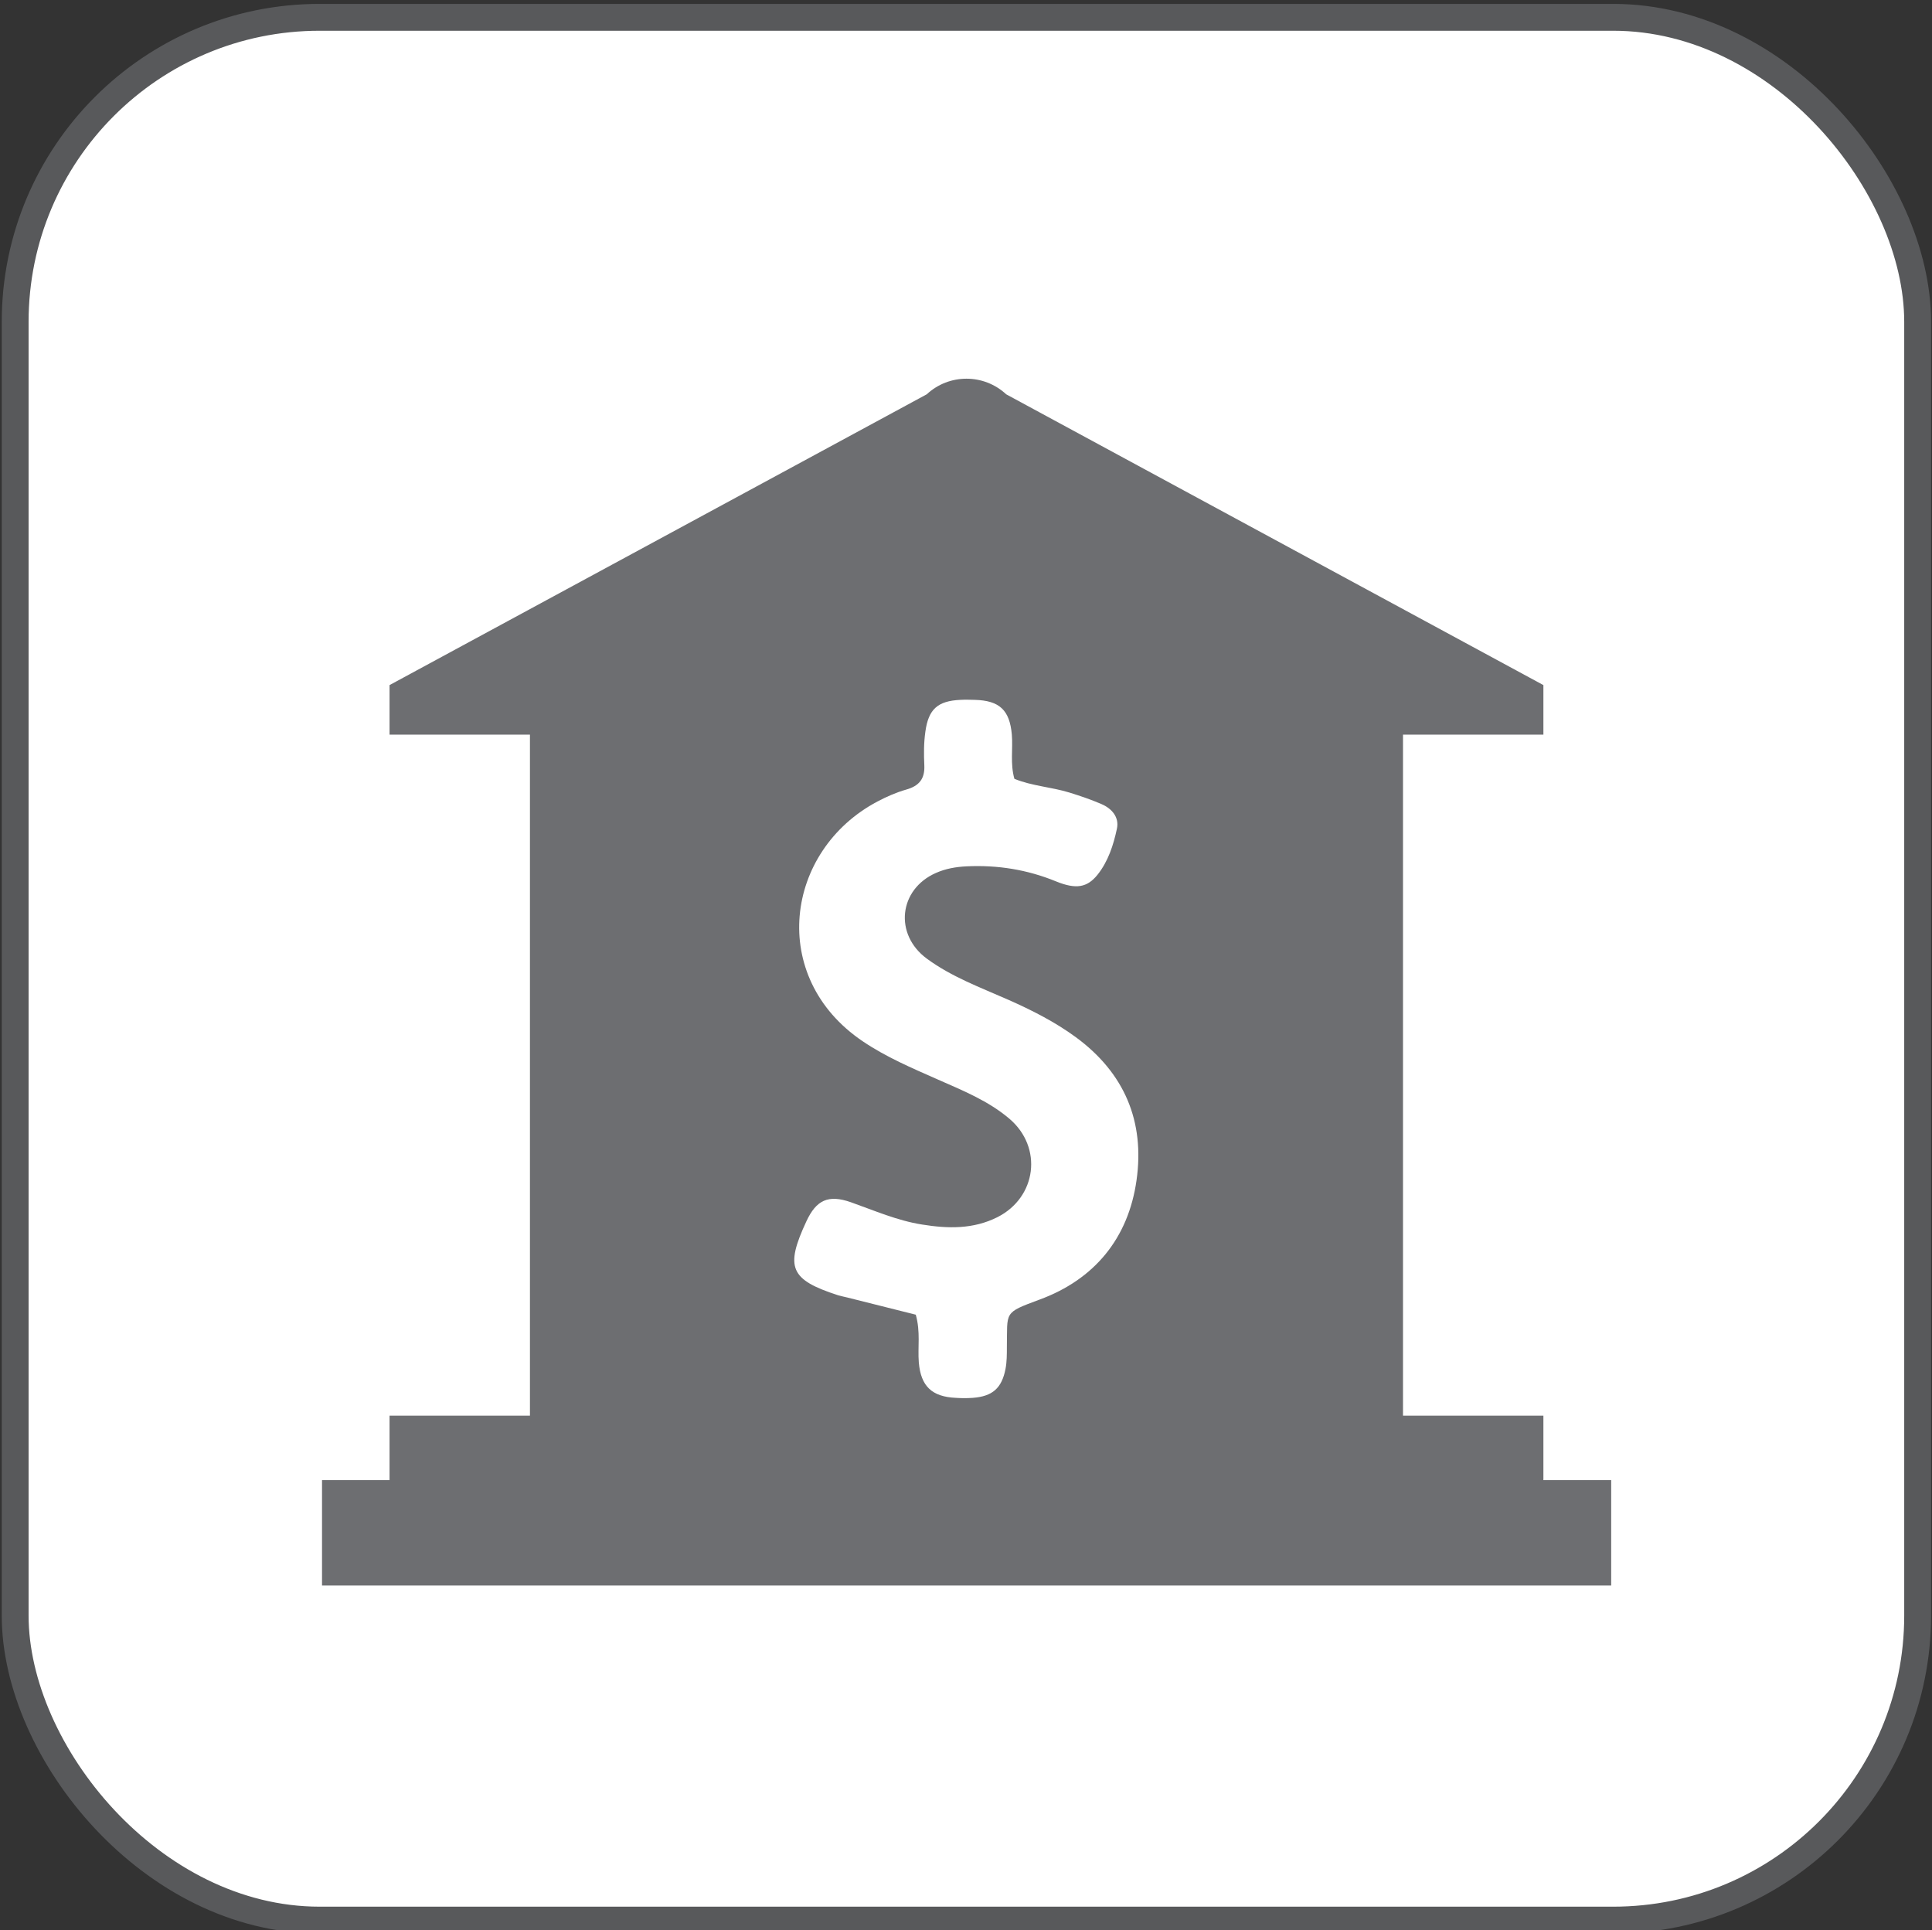 <?xml version="1.0" encoding="UTF-8"?>
<svg xmlns="http://www.w3.org/2000/svg" viewBox="0 0 143.93 143.78">
  <rect x="0" y="0" width="143.93" height="143.78" fill="#333333" stroke="none"/>
  <defs>
    <style>
      .cls-1 {
        stroke: #58595b;
        stroke-miterlimit: 10;
        stroke-width: 2px;
      }

      .cls-1, .cls-2 {
        fill: #fff;
      }

      .cls-3 {
        fill: #6d6e71;
      }

      .cls-3, .cls-2 {
        stroke-width: 0px;
      }
    </style>
  </defs>
  <g id="Layer_1" data-name="Layer 1">
    <rect class="cls-1" x="1.13" y="1.29" width="141.73" height="141.73" rx="22.68" ry="22.68"/>
  </g>
  <g id="icon">
    <path class="cls-3" d="M114.98,110.25v-4.8h-10.46v-50.73h10.46v-3.69l-40.02-21.66c-1.67-1.55-4.25-1.55-5.92,0l-40.02,21.66v3.69h10.46v50.73h-10.46v4.8h-5.03v7.85h96.04v-7.85h-5.03Z"/>
    <path class="cls-2" d="M68.24,97.93c-1.75-.44-3.42-.86-5.1-1.28-.23-.06-.47-.1-.7-.17-3.58-1.16-3.97-2.06-2.37-5.5.74-1.6,1.64-2.02,3.32-1.43,1.75.62,3.46,1.37,5.3,1.66,1.92.31,3.81.36,5.62-.55,2.92-1.48,3.39-5.19.9-7.32-1.57-1.34-3.48-2.11-5.34-2.93-1.92-.85-3.84-1.66-5.6-2.85-7.07-4.77-5.82-14.2,1.1-17.86.68-.36,1.41-.68,2.15-.89.96-.27,1.39-.81,1.34-1.81-.04-.84-.04-1.68.08-2.51.23-1.68.93-2.28,2.6-2.36.36-.02.72-.01,1.08,0,1.84.05,2.6.76,2.76,2.59.09,1.07-.13,2.15.19,3.29,1.31.54,2.77.61,4.12,1.03.8.25,1.6.52,2.36.85.78.33,1.34.98,1.16,1.83-.26,1.22-.65,2.44-1.45,3.44-.77.95-1.59,1.1-3.09.49-2.15-.88-4.36-1.23-6.67-1.12-.79.04-1.55.17-2.27.49-2.78,1.22-3.13,4.58-.69,6.38,1.86,1.37,4,2.15,6.08,3.07,1.76.78,3.46,1.64,5.02,2.78,3.64,2.67,5.15,6.29,4.53,10.66-.61,4.33-3.14,7.39-7.22,8.89-2.72,1.01-2.39.88-2.44,3.55,0,.54,0,1.09-.1,1.61-.28,1.45-.98,2.05-2.44,2.16-.42.03-.84.03-1.26,0-1.79-.08-2.61-.87-2.76-2.64-.09-1.13.14-2.27-.23-3.57Z"/>
  </g>
</svg>